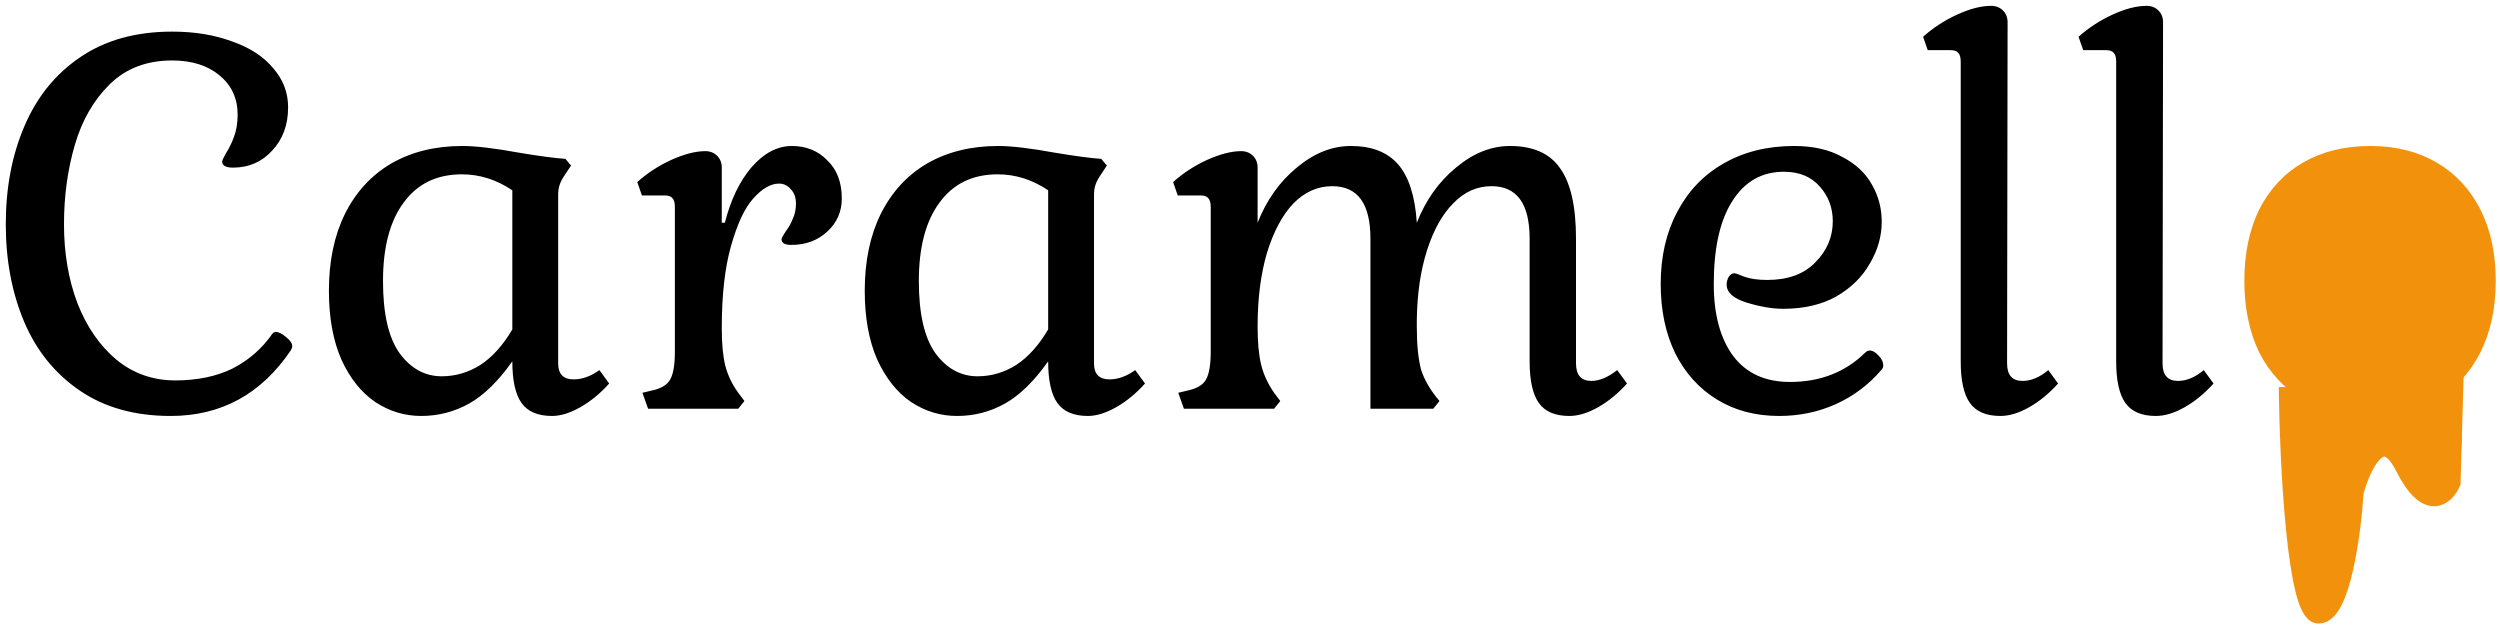 <svg width="263" height="66" viewBox="0 0 263 66" fill="none" xmlns="http://www.w3.org/2000/svg">
<ellipse cx="255" cy="46.5" rx="3" ry="4.5" fill="#F2920C"/>
<ellipse cx="246.436" cy="48.285" rx="3" ry="4.5" transform="rotate(21.415 246.436 48.285)" fill="#F2920C"/>
<ellipse cx="250" cy="42" rx="8" ry="5" fill="#F2920C"/>
<ellipse cx="256.5" cy="45.5" rx="2.5" ry="6.5" fill="#F2920C"/>
<ellipse cx="244" cy="50.5" rx="3" ry="14.5" fill="#F2920C"/>
<path d="M240.722 40.712C240.818 48.687 241.593 64.63 243.926 64.602C246.258 64.574 247.386 56.014 247.659 51.738C248.434 48.88 250.583 44.354 252.973 49.111C255.363 53.867 257.222 52.193 257.853 50.761L258.194 38.793" stroke="#F2920C" stroke-width="2"/>
<ellipse cx="249.5" cy="29.5" rx="11.5" ry="12.5" fill="#F2920C"/>
<path d="M18.114 3.326C20.463 3.326 22.559 3.669 24.401 4.355C26.28 5.006 27.726 5.945 28.738 7.174C29.785 8.366 30.309 9.739 30.309 11.293C30.309 13.136 29.749 14.653 28.629 15.846C27.545 17.038 26.172 17.634 24.51 17.634C23.751 17.634 23.372 17.418 23.372 16.984C23.372 16.876 23.516 16.569 23.805 16.063C24.131 15.557 24.401 14.997 24.618 14.382C24.871 13.732 24.998 12.955 24.998 12.052C24.998 10.354 24.365 8.98 23.101 7.933C21.836 6.885 20.174 6.361 18.114 6.361C15.441 6.361 13.254 7.192 11.556 8.854C9.858 10.516 8.629 12.648 7.871 15.25C7.112 17.851 6.732 20.634 6.732 23.596C6.732 26.632 7.202 29.396 8.142 31.889C9.117 34.382 10.49 36.37 12.261 37.851C14.031 39.296 16.091 40.019 18.439 40.019C20.752 40.019 22.758 39.603 24.456 38.772C26.154 37.905 27.545 36.695 28.629 35.141C28.738 34.996 28.864 34.924 29.009 34.924C29.334 34.924 29.695 35.105 30.093 35.466C30.526 35.791 30.743 36.117 30.743 36.442C30.743 36.55 30.689 36.695 30.58 36.875C27.473 41.464 23.263 43.759 17.952 43.759C14.194 43.759 11.014 42.873 8.413 41.103C5.811 39.333 3.86 36.93 2.559 33.894C1.258 30.823 0.608 27.39 0.608 23.596C0.608 19.766 1.258 16.334 2.559 13.298C3.86 10.227 5.811 7.806 8.413 6.036C11.05 4.229 14.284 3.326 18.114 3.326ZM53.897 38.014C52.415 40.109 50.897 41.591 49.344 42.458C47.79 43.325 46.11 43.759 44.303 43.759C42.569 43.759 40.961 43.271 39.479 42.295C37.998 41.284 36.805 39.784 35.902 37.797C35.035 35.809 34.601 33.407 34.601 30.588C34.601 27.481 35.161 24.789 36.282 22.512C37.438 20.2 39.064 18.429 41.16 17.201C43.291 15.972 45.785 15.358 48.639 15.358C50.048 15.358 52.036 15.593 54.601 16.063C56.769 16.424 58.395 16.641 59.479 16.713L60.075 17.418L59.425 18.393C59.172 18.755 58.991 19.098 58.883 19.423C58.775 19.712 58.72 20.073 58.72 20.507V38.23C58.72 39.35 59.262 39.911 60.346 39.911C61.25 39.911 62.153 39.585 63.056 38.935L64.086 40.344C63.147 41.392 62.135 42.223 61.051 42.837C59.967 43.452 58.973 43.759 58.07 43.759C56.588 43.759 55.523 43.307 54.872 42.404C54.222 41.501 53.897 40.037 53.897 38.014ZM40.292 29.558C40.292 32.991 40.87 35.52 42.027 37.146C43.219 38.772 44.701 39.585 46.471 39.585C47.916 39.585 49.271 39.188 50.536 38.393C51.801 37.562 52.921 36.315 53.897 34.653V20.019C52.234 18.899 50.464 18.339 48.585 18.339C45.947 18.339 43.906 19.333 42.46 21.32C41.015 23.271 40.292 26.017 40.292 29.558ZM76.255 23.434C76.869 21.013 77.809 19.062 79.073 17.58C80.374 16.099 81.783 15.358 83.301 15.358C84.818 15.358 86.065 15.864 87.041 16.876C88.052 17.851 88.558 19.188 88.558 20.886C88.558 22.259 88.052 23.416 87.041 24.355C86.029 25.295 84.764 25.764 83.247 25.764C82.56 25.764 82.217 25.566 82.217 25.168C82.217 25.06 82.361 24.789 82.65 24.355C82.976 23.922 83.229 23.47 83.409 23C83.626 22.53 83.734 22.006 83.734 21.428C83.734 20.778 83.554 20.272 83.192 19.911C82.867 19.513 82.452 19.315 81.946 19.315C81.079 19.315 80.175 19.838 79.236 20.886C78.332 21.898 77.556 23.56 76.905 25.873C76.255 28.149 75.93 31.04 75.93 34.545C75.93 36.171 76.056 37.49 76.309 38.501C76.562 39.477 77.014 40.416 77.664 41.32L78.314 42.187L77.664 43H68.179L67.583 41.32L68.721 41.049C69.624 40.832 70.221 40.453 70.51 39.911C70.835 39.333 70.997 38.357 70.997 36.984V21.754C70.997 21.32 70.907 21.013 70.726 20.832C70.582 20.651 70.311 20.561 69.913 20.561H67.529L67.041 19.152C68.089 18.212 69.281 17.436 70.618 16.821C71.991 16.207 73.183 15.9 74.195 15.9C74.701 15.9 75.117 16.063 75.442 16.388C75.767 16.713 75.93 17.128 75.93 17.634V23.434H76.255ZM110.267 38.014C108.785 40.109 107.268 41.591 105.714 42.458C104.16 43.325 102.48 43.759 100.673 43.759C98.939 43.759 97.331 43.271 95.849 42.295C94.368 41.284 93.175 39.784 92.272 37.797C91.405 35.809 90.971 33.407 90.971 30.588C90.971 27.481 91.531 24.789 92.652 22.512C93.808 20.2 95.434 18.429 97.53 17.201C99.662 15.972 102.155 15.358 105.009 15.358C106.418 15.358 108.406 15.593 110.971 16.063C113.139 16.424 114.765 16.641 115.849 16.713L116.445 17.418L115.795 18.393C115.542 18.755 115.361 19.098 115.253 19.423C115.145 19.712 115.09 20.073 115.09 20.507V38.23C115.09 39.35 115.632 39.911 116.716 39.911C117.62 39.911 118.523 39.585 119.426 38.935L120.456 40.344C119.517 41.392 118.505 42.223 117.421 42.837C116.337 43.452 115.343 43.759 114.44 43.759C112.959 43.759 111.893 43.307 111.242 42.404C110.592 41.501 110.267 40.037 110.267 38.014ZM96.662 29.558C96.662 32.991 97.24 35.52 98.397 37.146C99.589 38.772 101.071 39.585 102.841 39.585C104.287 39.585 105.642 39.188 106.906 38.393C108.171 37.562 109.291 36.315 110.267 34.653V20.019C108.604 18.899 106.834 18.339 104.955 18.339C102.317 18.339 100.276 19.333 98.83 21.32C97.385 23.271 96.662 26.017 96.662 29.558ZM132.3 34.328C132.3 36.026 132.426 37.381 132.679 38.393C132.932 39.405 133.384 40.38 134.034 41.32L134.685 42.187L134.034 43H124.549L123.953 41.32L125.091 41.049C125.994 40.832 126.591 40.453 126.88 39.911C127.205 39.333 127.368 38.357 127.368 36.984V21.754C127.368 21.32 127.277 21.013 127.097 20.832C126.952 20.651 126.681 20.561 126.284 20.561H123.899L123.411 19.152C124.459 18.212 125.651 17.436 126.988 16.821C128.361 16.207 129.554 15.9 130.565 15.9C131.071 15.9 131.487 16.063 131.812 16.388C132.137 16.713 132.3 17.128 132.3 17.634V23.434C133.239 21.049 134.612 19.116 136.419 17.634C138.226 16.117 140.123 15.358 142.11 15.358C144.314 15.358 145.976 16.008 147.096 17.309C148.216 18.61 148.867 20.651 149.048 23.434C149.987 21.049 151.36 19.116 153.167 17.634C154.973 16.117 156.87 15.358 158.858 15.358C161.279 15.358 163.031 16.135 164.115 17.689C165.235 19.242 165.795 21.718 165.795 25.114V38.23C165.795 39.459 166.337 40.073 167.421 40.073C168.252 40.073 169.156 39.694 170.131 38.935L171.161 40.344C170.222 41.392 169.21 42.223 168.126 42.837C167.042 43.452 166.03 43.759 165.091 43.759C163.609 43.759 162.543 43.307 161.893 42.404C161.243 41.501 160.917 40.037 160.917 38.014V25.114C160.917 21.428 159.58 19.586 156.907 19.586C155.389 19.586 154.052 20.182 152.896 21.374C151.739 22.53 150.818 24.174 150.132 26.306C149.445 28.438 149.084 30.895 149.048 33.678V34.328C149.048 36.207 149.192 37.706 149.481 38.827C149.806 39.911 150.457 41.031 151.432 42.187L150.782 43H144.17V25.114C144.17 21.428 142.833 19.586 140.159 19.586C138.605 19.586 137.232 20.2 136.04 21.428C134.883 22.657 133.962 24.391 133.275 26.632C132.625 28.872 132.3 31.437 132.3 34.328ZM197.904 38.935C196.567 40.489 194.977 41.681 193.134 42.512C191.291 43.343 189.304 43.759 187.172 43.759C184.679 43.759 182.493 43.181 180.614 42.024C178.735 40.868 177.272 39.242 176.224 37.146C175.212 35.051 174.706 32.63 174.706 29.884C174.706 26.993 175.284 24.464 176.441 22.296C177.597 20.091 179.223 18.393 181.319 17.201C183.45 15.972 185.926 15.358 188.744 15.358C190.731 15.358 192.412 15.737 193.785 16.496C195.194 17.219 196.242 18.195 196.928 19.423C197.615 20.615 197.958 21.916 197.958 23.325C197.958 24.843 197.542 26.306 196.711 27.716C195.916 29.125 194.742 30.281 193.188 31.184C191.635 32.052 189.774 32.485 187.606 32.485C186.45 32.485 185.167 32.268 183.758 31.835C182.348 31.401 181.644 30.769 181.644 29.938C181.644 29.649 181.716 29.378 181.861 29.125C182.041 28.872 182.24 28.745 182.457 28.745C182.565 28.745 182.927 28.872 183.541 29.125C184.155 29.342 184.95 29.45 185.926 29.45C188.094 29.45 189.774 28.836 190.966 27.607C192.195 26.379 192.809 24.933 192.809 23.271C192.809 21.862 192.357 20.651 191.454 19.64C190.551 18.592 189.286 18.068 187.66 18.068C185.347 18.068 183.541 19.098 182.24 21.157C180.939 23.181 180.289 26.09 180.289 29.884C180.289 33.099 180.975 35.629 182.348 37.472C183.721 39.278 185.709 40.182 188.31 40.182C191.49 40.182 194.128 39.152 196.224 37.092C196.368 36.948 196.531 36.875 196.711 36.875C197 36.875 197.308 37.056 197.633 37.417C197.958 37.743 198.121 38.086 198.121 38.447C198.121 38.628 198.048 38.791 197.904 38.935ZM211.145 38.23C211.145 39.459 211.687 40.073 212.771 40.073C213.674 40.073 214.577 39.694 215.481 38.935L216.51 40.344C215.571 41.392 214.559 42.223 213.475 42.837C212.391 43.452 211.38 43.759 210.44 43.759C208.959 43.759 207.893 43.307 207.242 42.404C206.592 41.501 206.267 40.037 206.267 38.014V6.469C206.267 6.036 206.176 5.728 205.996 5.548C205.851 5.367 205.58 5.277 205.183 5.277H202.798L202.31 3.868C203.358 2.928 204.55 2.151 205.887 1.537C207.224 0.923 208.417 0.616 209.464 0.616C209.97 0.616 210.386 0.778 210.711 1.103C211.036 1.429 211.199 1.844 211.199 2.35L211.145 38.23ZM227.5 38.23C227.5 39.459 228.042 40.073 229.126 40.073C230.029 40.073 230.933 39.694 231.836 38.935L232.866 40.344C231.926 41.392 230.915 42.223 229.831 42.837C228.747 43.452 227.735 43.759 226.795 43.759C225.314 43.759 224.248 43.307 223.598 42.404C222.947 41.501 222.622 40.037 222.622 38.014V6.469C222.622 6.036 222.532 5.728 222.351 5.548C222.206 5.367 221.935 5.277 221.538 5.277H219.153L218.665 3.868C219.713 2.928 220.906 2.151 222.243 1.537C223.579 0.923 224.772 0.616 225.82 0.616C226.326 0.616 226.741 0.778 227.066 1.103C227.392 1.429 227.554 1.844 227.554 2.35L227.5 38.23Z" fill="black"/>
<path d="M236.105 29.558C236.105 26.668 236.629 24.157 237.676 22.025C238.76 19.893 240.296 18.249 242.283 17.092C244.307 15.936 246.656 15.358 249.329 15.358C252.003 15.358 254.334 15.936 256.321 17.092C258.309 18.249 259.844 19.893 260.928 22.025C262.012 24.157 262.554 26.668 262.554 29.558C262.554 32.413 262.012 34.924 260.928 37.092C259.844 39.224 258.309 40.868 256.321 42.024C254.334 43.181 252.003 43.759 249.329 43.759C246.656 43.759 244.307 43.181 242.283 42.024C240.296 40.868 238.76 39.224 237.676 37.092C236.629 34.924 236.105 32.413 236.105 29.558ZM256.863 29.721C256.863 28.023 256.628 26.288 256.159 24.518C255.689 22.747 254.894 21.248 253.774 20.019C252.69 18.791 251.263 18.176 249.492 18.176C247.974 18.176 246.619 18.664 245.427 19.64C244.271 20.579 243.367 21.916 242.717 23.651C242.067 25.385 241.741 27.372 241.741 29.613C241.741 33.045 242.41 35.773 243.747 37.797C245.084 39.82 246.89 40.832 249.167 40.832C250.648 40.832 251.967 40.38 253.123 39.477C254.316 38.538 255.237 37.237 255.888 35.575C256.538 33.876 256.863 31.925 256.863 29.721Z" fill="#F2920C"/>
</svg>
